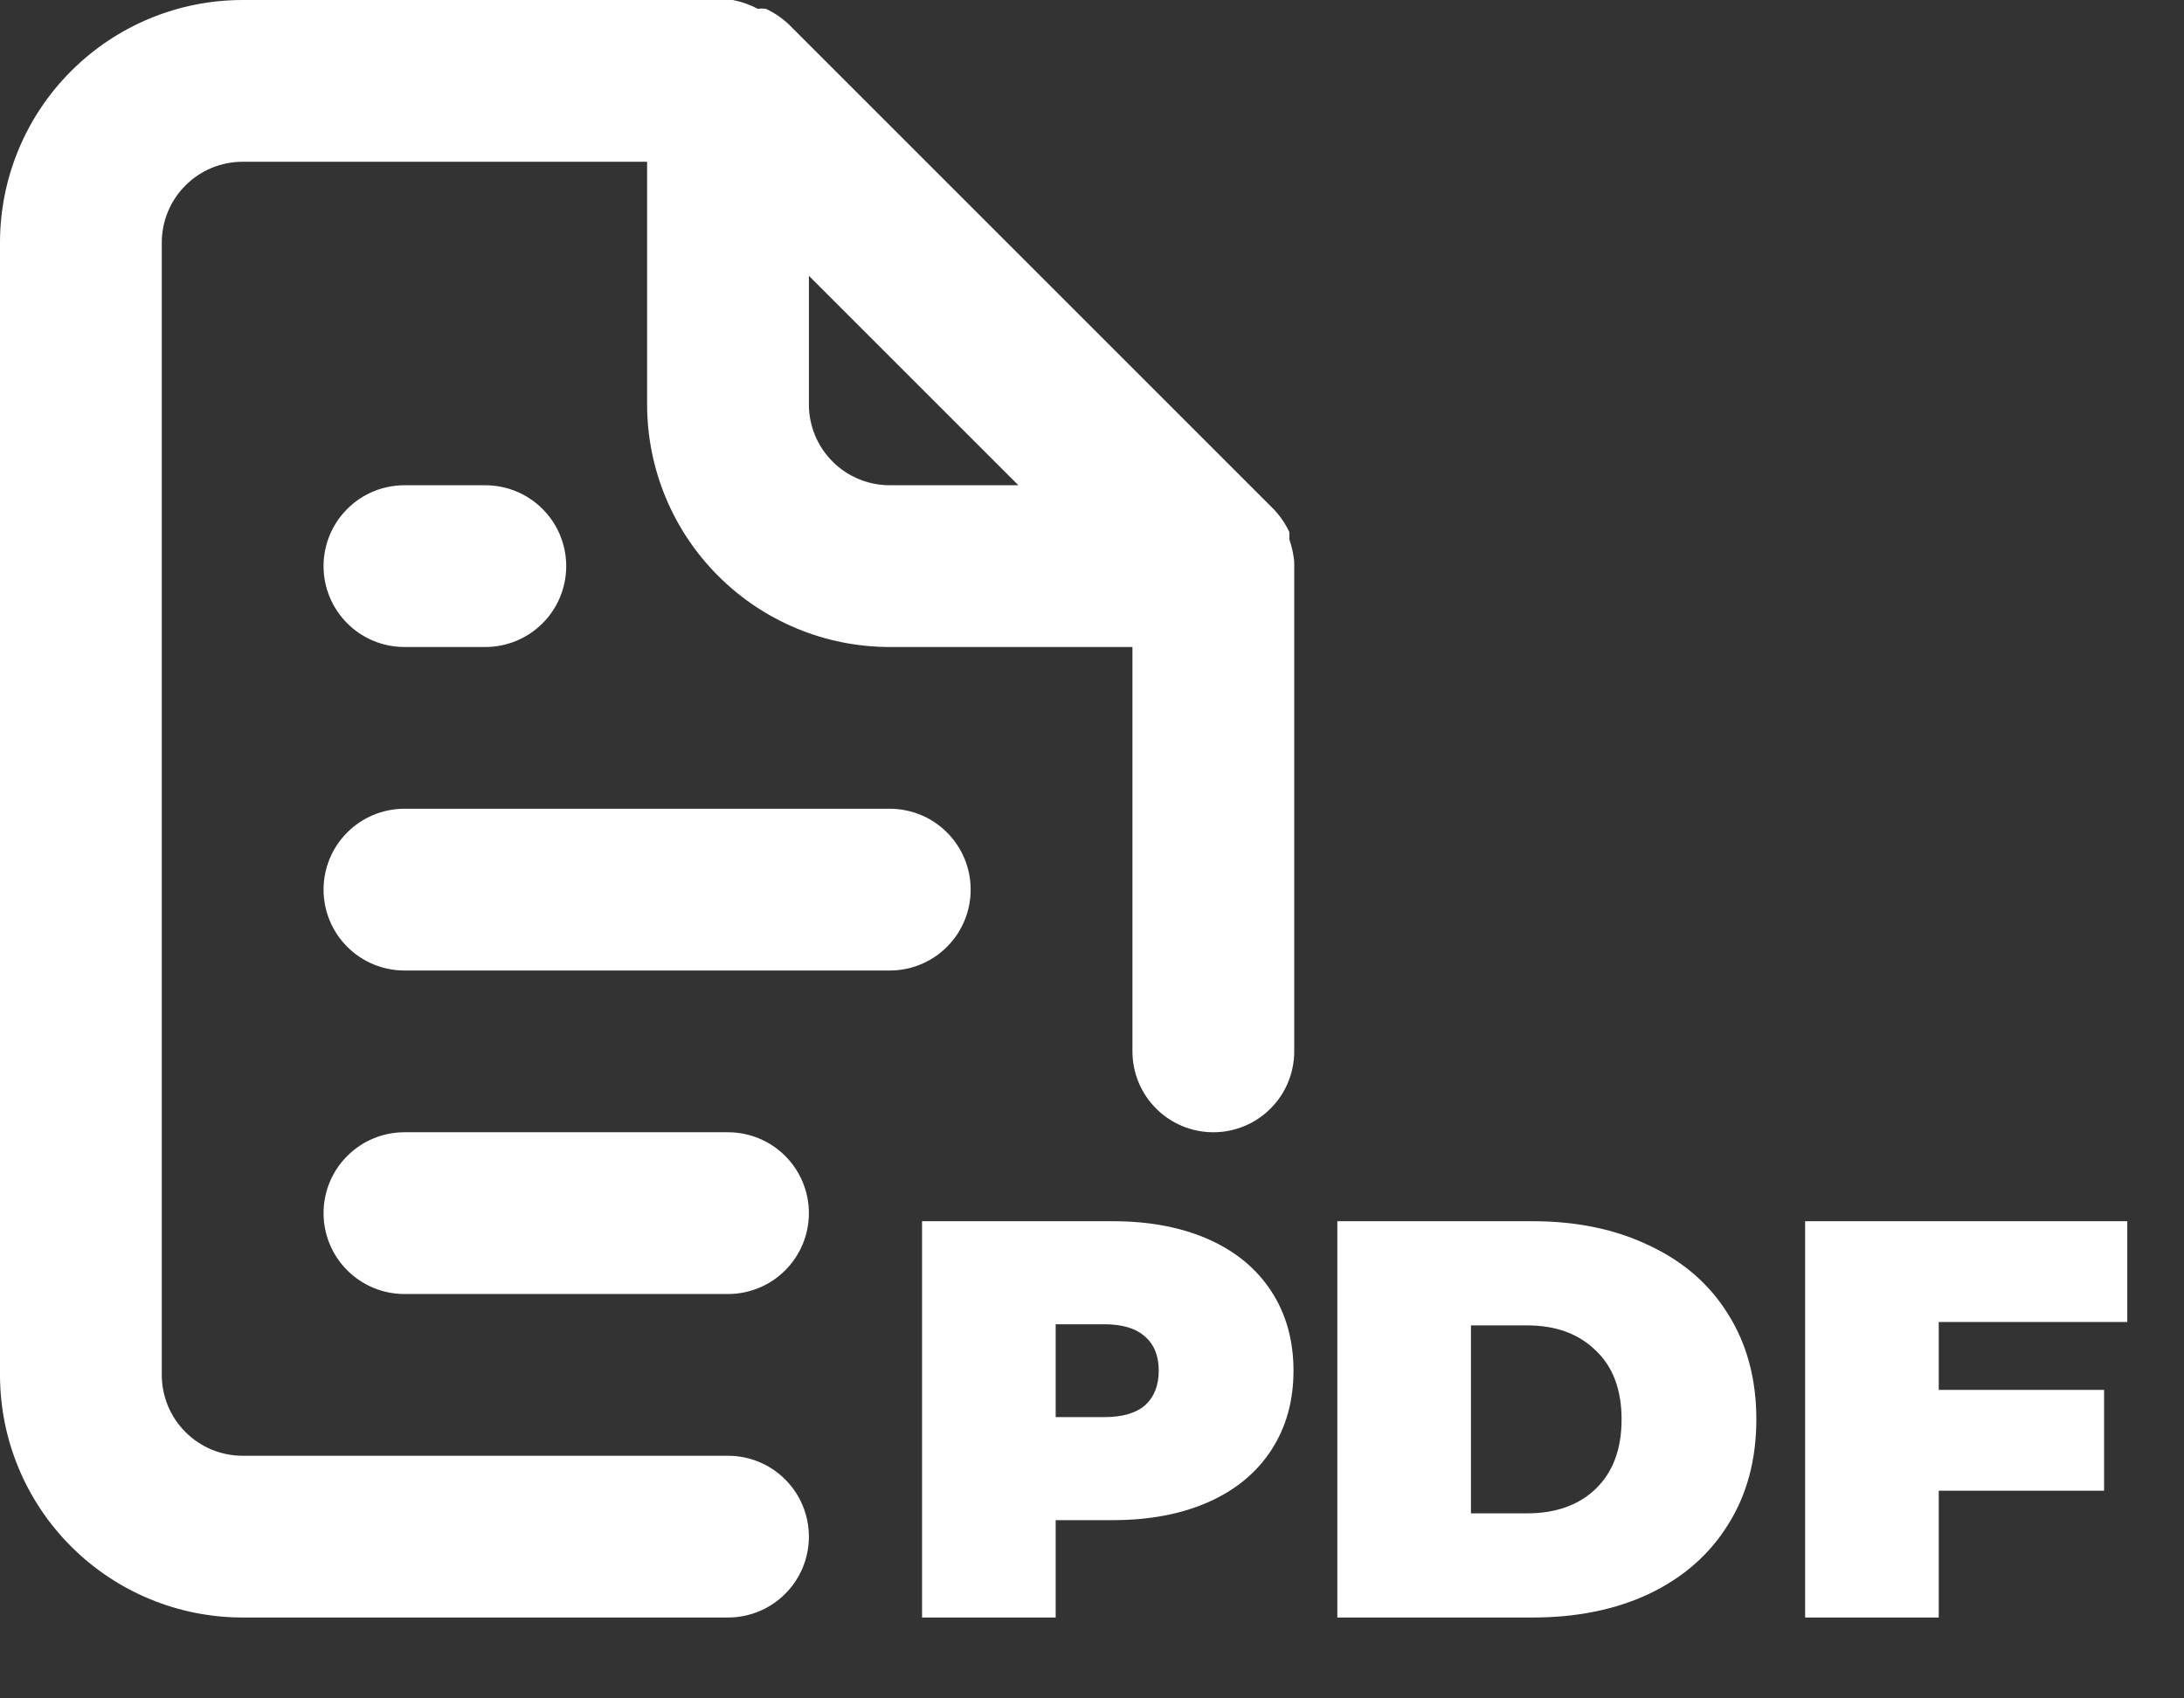 <svg width="27" height="21" viewBox="0 0 27 21" fill="none" xmlns="http://www.w3.org/2000/svg">
<rect x="0" y="0" width="27" height="21" fill="#333333" stroke="none"/>
<path d="M9 18H3C2.735 18 2.48 17.895 2.293 17.707C2.105 17.52 2 17.265 2 17V3C2 2.735 2.105 2.48 2.293 2.293C2.48 2.105 2.735 2 3 2H8V5C8 5.796 8.316 6.559 8.879 7.121C9.441 7.684 10.204 8 11 8H14V13C14 13.265 14.105 13.52 14.293 13.707C14.48 13.895 14.735 14 15 14C15.265 14 15.52 13.895 15.707 13.707C15.895 13.52 16 13.265 16 13V7C16 7 16 7 16 6.94C15.99 6.848 15.97 6.758 15.94 6.67V6.58C15.892 6.477 15.828 6.383 15.75 6.3L9.75 0.3C9.667 0.222 9.573 0.158 9.47 0.11C9.437 0.104 9.403 0.104 9.37 0.11C9.273 0.058 9.168 0.021 9.06 0H3C2.204 0 1.441 0.316 0.879 0.879C0.316 1.441 0 2.204 0 3V17C0 17.796 0.316 18.559 0.879 19.121C1.441 19.684 2.204 20 3 20H9C9.265 20 9.52 19.895 9.707 19.707C9.895 19.52 10 19.265 10 19C10 18.735 9.895 18.48 9.707 18.293C9.52 18.105 9.265 18 9 18ZM10 3.41L12.59 6H11C10.735 6 10.48 5.895 10.293 5.707C10.105 5.52 10 5.265 10 5V3.41ZM5 12H11C11.265 12 11.52 11.895 11.707 11.707C11.895 11.52 12 11.265 12 11C12 10.735 11.895 10.48 11.707 10.293C11.52 10.105 11.265 10 11 10H5C4.735 10 4.48 10.105 4.293 10.293C4.105 10.48 4 10.735 4 11C4 11.265 4.105 11.52 4.293 11.707C4.48 11.895 4.735 12 5 12ZM9 14H5C4.735 14 4.48 14.105 4.293 14.293C4.105 14.48 4 14.735 4 15C4 15.265 4.105 15.52 4.293 15.707C4.48 15.895 4.735 16 5 16H9C9.265 16 9.52 15.895 9.707 15.707C9.895 15.52 10 15.265 10 15C10 14.735 9.895 14.48 9.707 14.293C9.52 14.105 9.265 14 9 14ZM5 8H6C6.265 8 6.52 7.895 6.707 7.707C6.895 7.52 7 7.265 7 7C7 6.735 6.895 6.48 6.707 6.293C6.52 6.105 6.265 6 6 6H5C4.735 6 4.48 6.105 4.293 6.293C4.105 6.48 4 6.735 4 7C4 7.265 4.105 7.52 4.293 7.707C4.48 7.895 4.735 8 5 8Z" fill="white"/>
<path d="M13.758 15.1C14.211 15.1 14.605 15.175 14.941 15.324C15.277 15.473 15.536 15.688 15.718 15.968C15.9 16.248 15.991 16.575 15.991 16.948C15.991 17.321 15.9 17.648 15.718 17.928C15.536 18.208 15.277 18.423 14.941 18.572C14.605 18.721 14.211 18.796 13.758 18.796H13.051V20H11.399V15.1H13.758ZM13.653 17.522C13.877 17.522 14.045 17.473 14.157 17.375C14.269 17.272 14.325 17.13 14.325 16.948C14.325 16.766 14.269 16.626 14.157 16.528C14.045 16.425 13.877 16.374 13.653 16.374H13.051V17.522H13.653ZM16.533 15.1H18.948C19.494 15.1 19.974 15.2 20.39 15.401C20.81 15.597 21.134 15.879 21.363 16.248C21.596 16.617 21.713 17.051 21.713 17.55C21.713 18.049 21.596 18.483 21.363 18.852C21.134 19.221 20.81 19.505 20.39 19.706C19.974 19.902 19.494 20 18.948 20H16.533V15.1ZM18.878 18.712C19.233 18.712 19.515 18.612 19.725 18.411C19.939 18.206 20.047 17.919 20.047 17.55C20.047 17.181 19.939 16.897 19.725 16.696C19.515 16.491 19.233 16.388 18.878 16.388H18.185V18.712H18.878ZM23.968 16.346V17.186H26.012V18.432H23.968V20H22.316V15.1H26.299V16.346H23.968Z" fill="white"/>
</svg>
